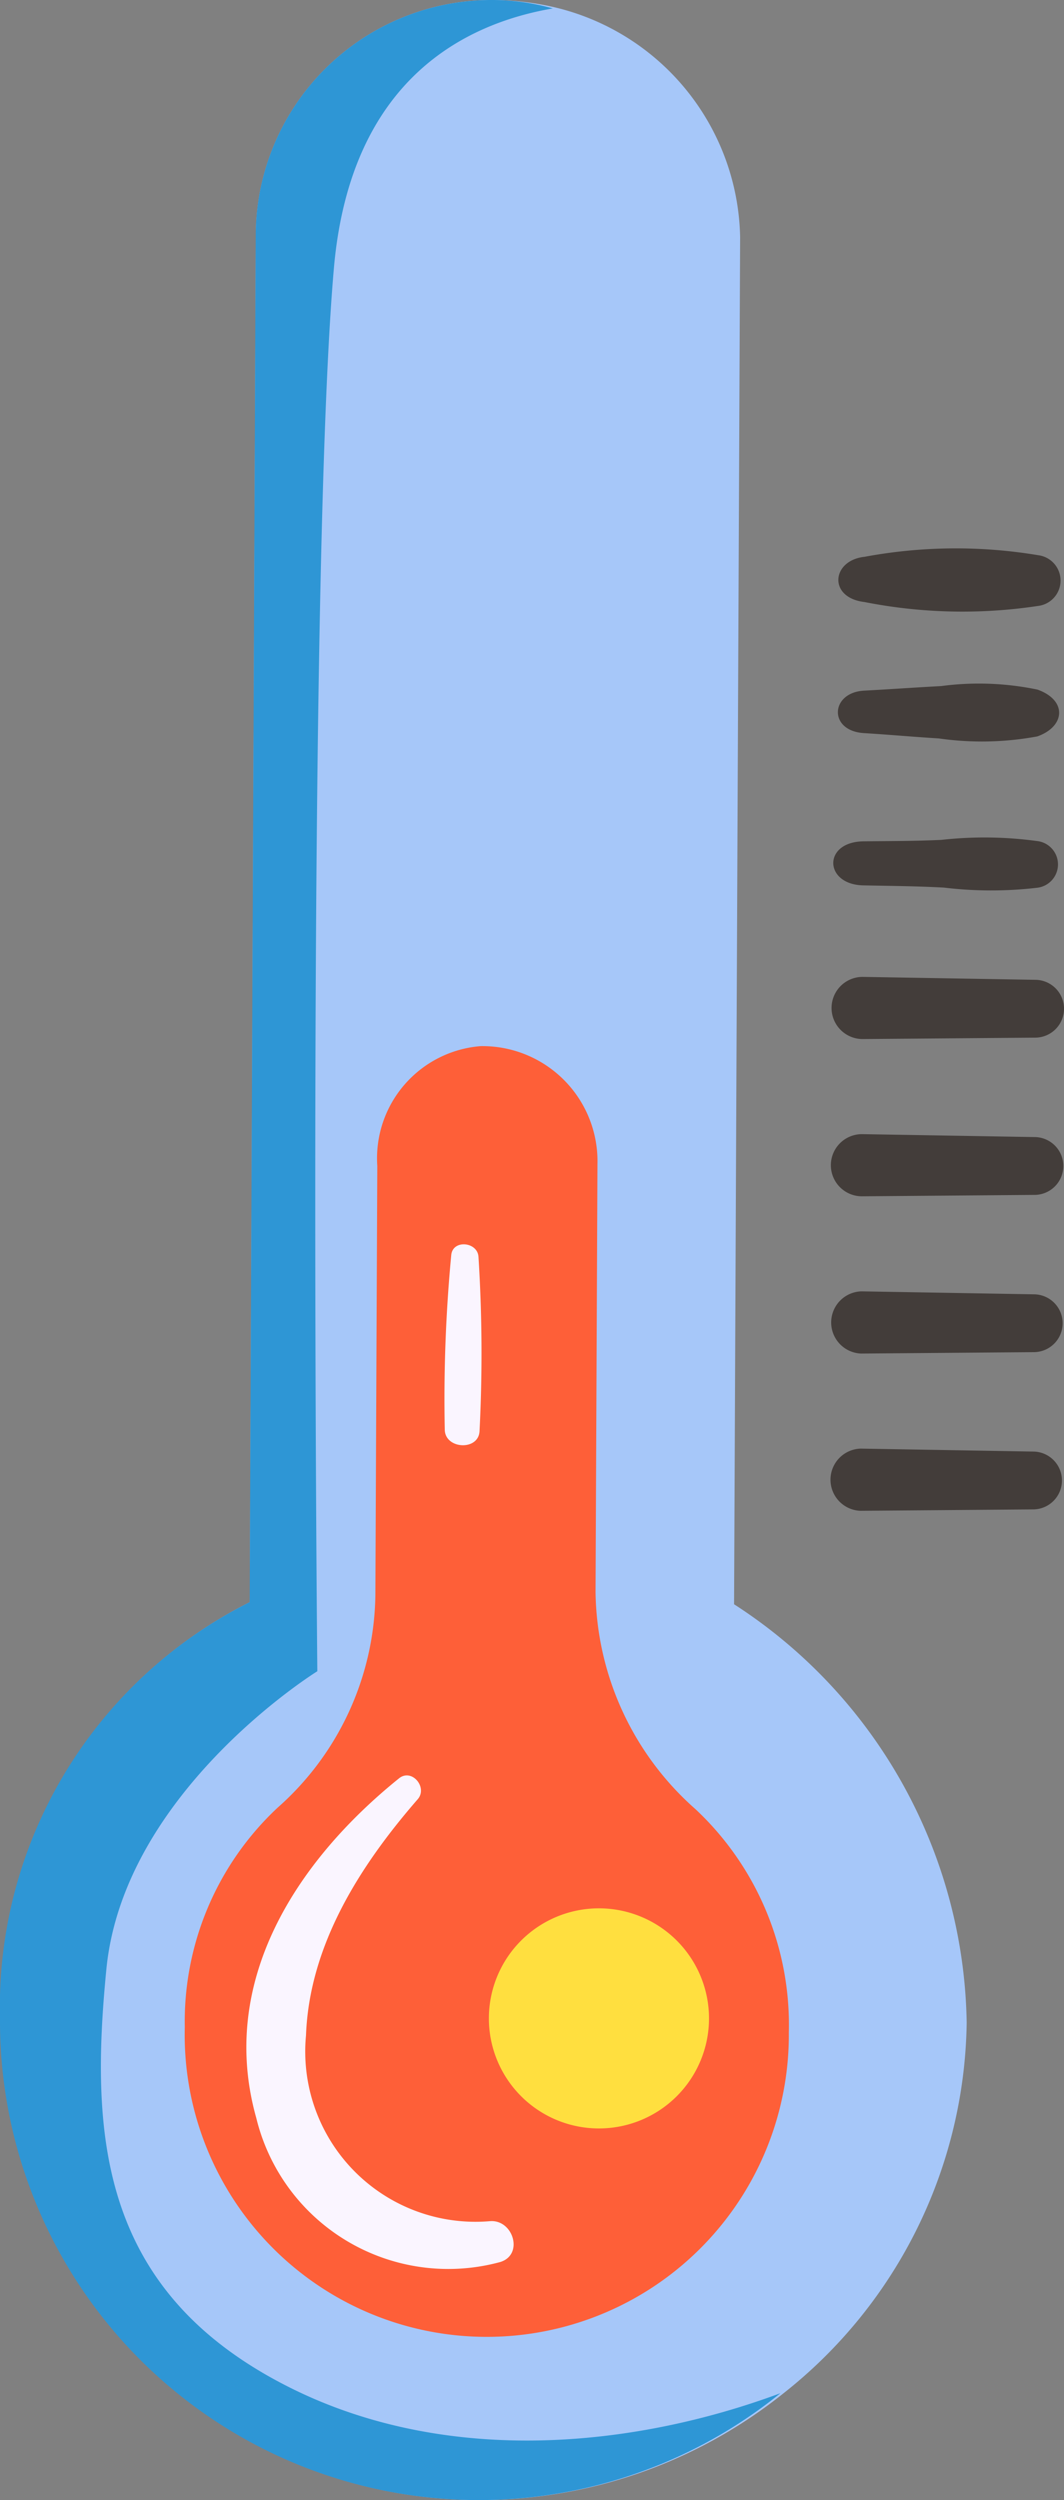 <svg xmlns="http://www.w3.org/2000/svg" width="30.056" height="70.621" viewBox="0 0 30.056 70.621">
  <rect x="0" y="0" width="30.056" height="70.621" fill="#808080" stroke="none"/>
  <g id="Group_13432" data-name="Group 13432" transform="translate(-439.173 -186.109)">
    <path id="Path_13485" data-name="Path 13485" d="M466.482,243.244a13.563,13.563,0,0,1-5.173,10.469,13.733,13.733,0,0,1-8.657,3.017A13.523,13.523,0,0,1,439.2,243.123a12.768,12.768,0,0,1,7.031-11.757l.171-38.624a6.664,6.664,0,0,1,6.692-6.633,7.776,7.776,0,0,1,1.882.239,6.808,6.808,0,0,1,5.106,6.454l-.171,38.624A14.333,14.333,0,0,1,466.482,243.244Z" transform="translate(-0.002)" fill="#a6c7f9"/>
    <path id="Path_13486" data-name="Path 13486" d="M456.5,233.934l.054-12.093a3.25,3.25,0,0,0-3.3-3.331,3.179,3.179,0,0,0-2.919,3.386l-.054,12.126a8.16,8.16,0,0,1-2.762,6,8.272,8.272,0,0,0-2.622,6.2,8.533,8.533,0,1,0,17.063.145,8.344,8.344,0,0,0-2.634-6.3A8.32,8.32,0,0,1,456.5,233.934Z" transform="translate(-0.504 -2.85)" fill="#fe5f38"/>
    <path id="Path_13487" data-name="Path 13487" d="M461.218,253.712a13.527,13.527,0,0,1-22.045-10.589,12.787,12.787,0,0,1,7.053-11.757l.171-38.624a6.664,6.664,0,0,1,6.692-6.633,6.378,6.378,0,0,1,1.7.238c-2.472.425-5.7,2-6.18,7.293-.775,8.729-.472,39.678-.472,39.678s-5.467,3.381-5.959,8.416c-.465,4.733-.192,9.175,5.277,11.865C451.89,255.776,457.107,255.24,461.218,253.712Z" fill="#2e96d5"/>
    <path id="Path_13488" data-name="Path 13488" d="M460.533,248.338a3.109,3.109,0,1,1-3.1-3.123A3.11,3.11,0,0,1,460.533,248.338Z" transform="translate(-1.332 -5.2)" fill="#ffdf3f"/>
    <path id="Path_13489" data-name="Path 13489" d="M453.688,253.69a4.809,4.809,0,0,1-5.2-5.247c.094-2.556,1.529-4.8,3.156-6.672.289-.333-.167-.881-.528-.59-2.9,2.338-5.12,5.743-4.031,9.6a5.581,5.581,0,0,0,6.894,4.062C454.647,254.633,454.339,253.64,453.688,253.69Z" transform="translate(-0.671 -4.838)" fill="#faf5ff"/>
    <path id="Path_13490" data-name="Path 13490" d="M453.9,225c-.027-.424-.727-.494-.769-.048a43.251,43.251,0,0,0-.183,4.934c.012.552.954.6.982.041A43.307,43.307,0,0,0,453.9,225Z" transform="translate(-1.211 -3.39)" fill="#faf5ff"/>
    <path id="Path_13491" data-name="Path 13491" d="M470.782,203.285a14.093,14.093,0,0,0-4.9.045c-.938.1-1.038,1.156-.005,1.278a14.283,14.283,0,0,0,4.9.111A.722.722,0,0,0,470.782,203.285Z" transform="translate(-2.285 -1.493)" fill="#433d3a"/>
    <path id="Path_13492" data-name="Path 13492" d="M470.764,207.452a8.1,8.1,0,0,0-2.722-.1c-.8.043-1.375.086-2.174.129-.959.05-1.021,1.138-.005,1.2.806.05,1.307.1,2.112.15a8.582,8.582,0,0,0,2.784-.057C471.548,208.494,471.609,207.754,470.764,207.452Z" transform="translate(-2.283 -1.863)" fill="#433d3a"/>
    <path id="Path_13493" data-name="Path 13493" d="M470.733,212.148a10.965,10.965,0,0,0-2.7-.032c-.8.036-1.394.031-2.2.041-1.151.016-1.115,1.219-.005,1.244.784.016,1.5.02,2.284.063a11.132,11.132,0,0,0,2.613.006A.664.664,0,0,0,470.733,212.148Z" transform="translate(-2.271 -2.282)" fill="#433d3a"/>
    <path id="Path_13494" data-name="Path 13494" d="M470.714,216.449l-4.9-.083a.878.878,0,0,0-.008,1.756l4.9-.04A.817.817,0,0,0,470.714,216.449Z" transform="translate(-2.269 -2.662)" fill="#433d3a"/>
    <path id="Path_13495" data-name="Path 13495" d="M470.692,221.319l-4.9-.083a.878.878,0,0,0-.007,1.756l4.9-.04A.817.817,0,0,0,470.692,221.319Z" transform="translate(-2.267 -3.09)" fill="#433d3a"/>
    <path id="Path_13496" data-name="Path 13496" d="M470.671,226.19l-4.9-.084a.879.879,0,0,0-.008,1.757l4.9-.04A.817.817,0,0,0,470.671,226.19Z" transform="translate(-2.265 -3.519)" fill="#433d3a"/>
    <path id="Path_13497" data-name="Path 13497" d="M470.649,231.06l-4.9-.084a.879.879,0,0,0-.007,1.757l4.9-.04A.817.817,0,0,0,470.649,231.06Z" transform="translate(-2.263 -3.947)" fill="#433d3a"/>
  </g>
</svg>
